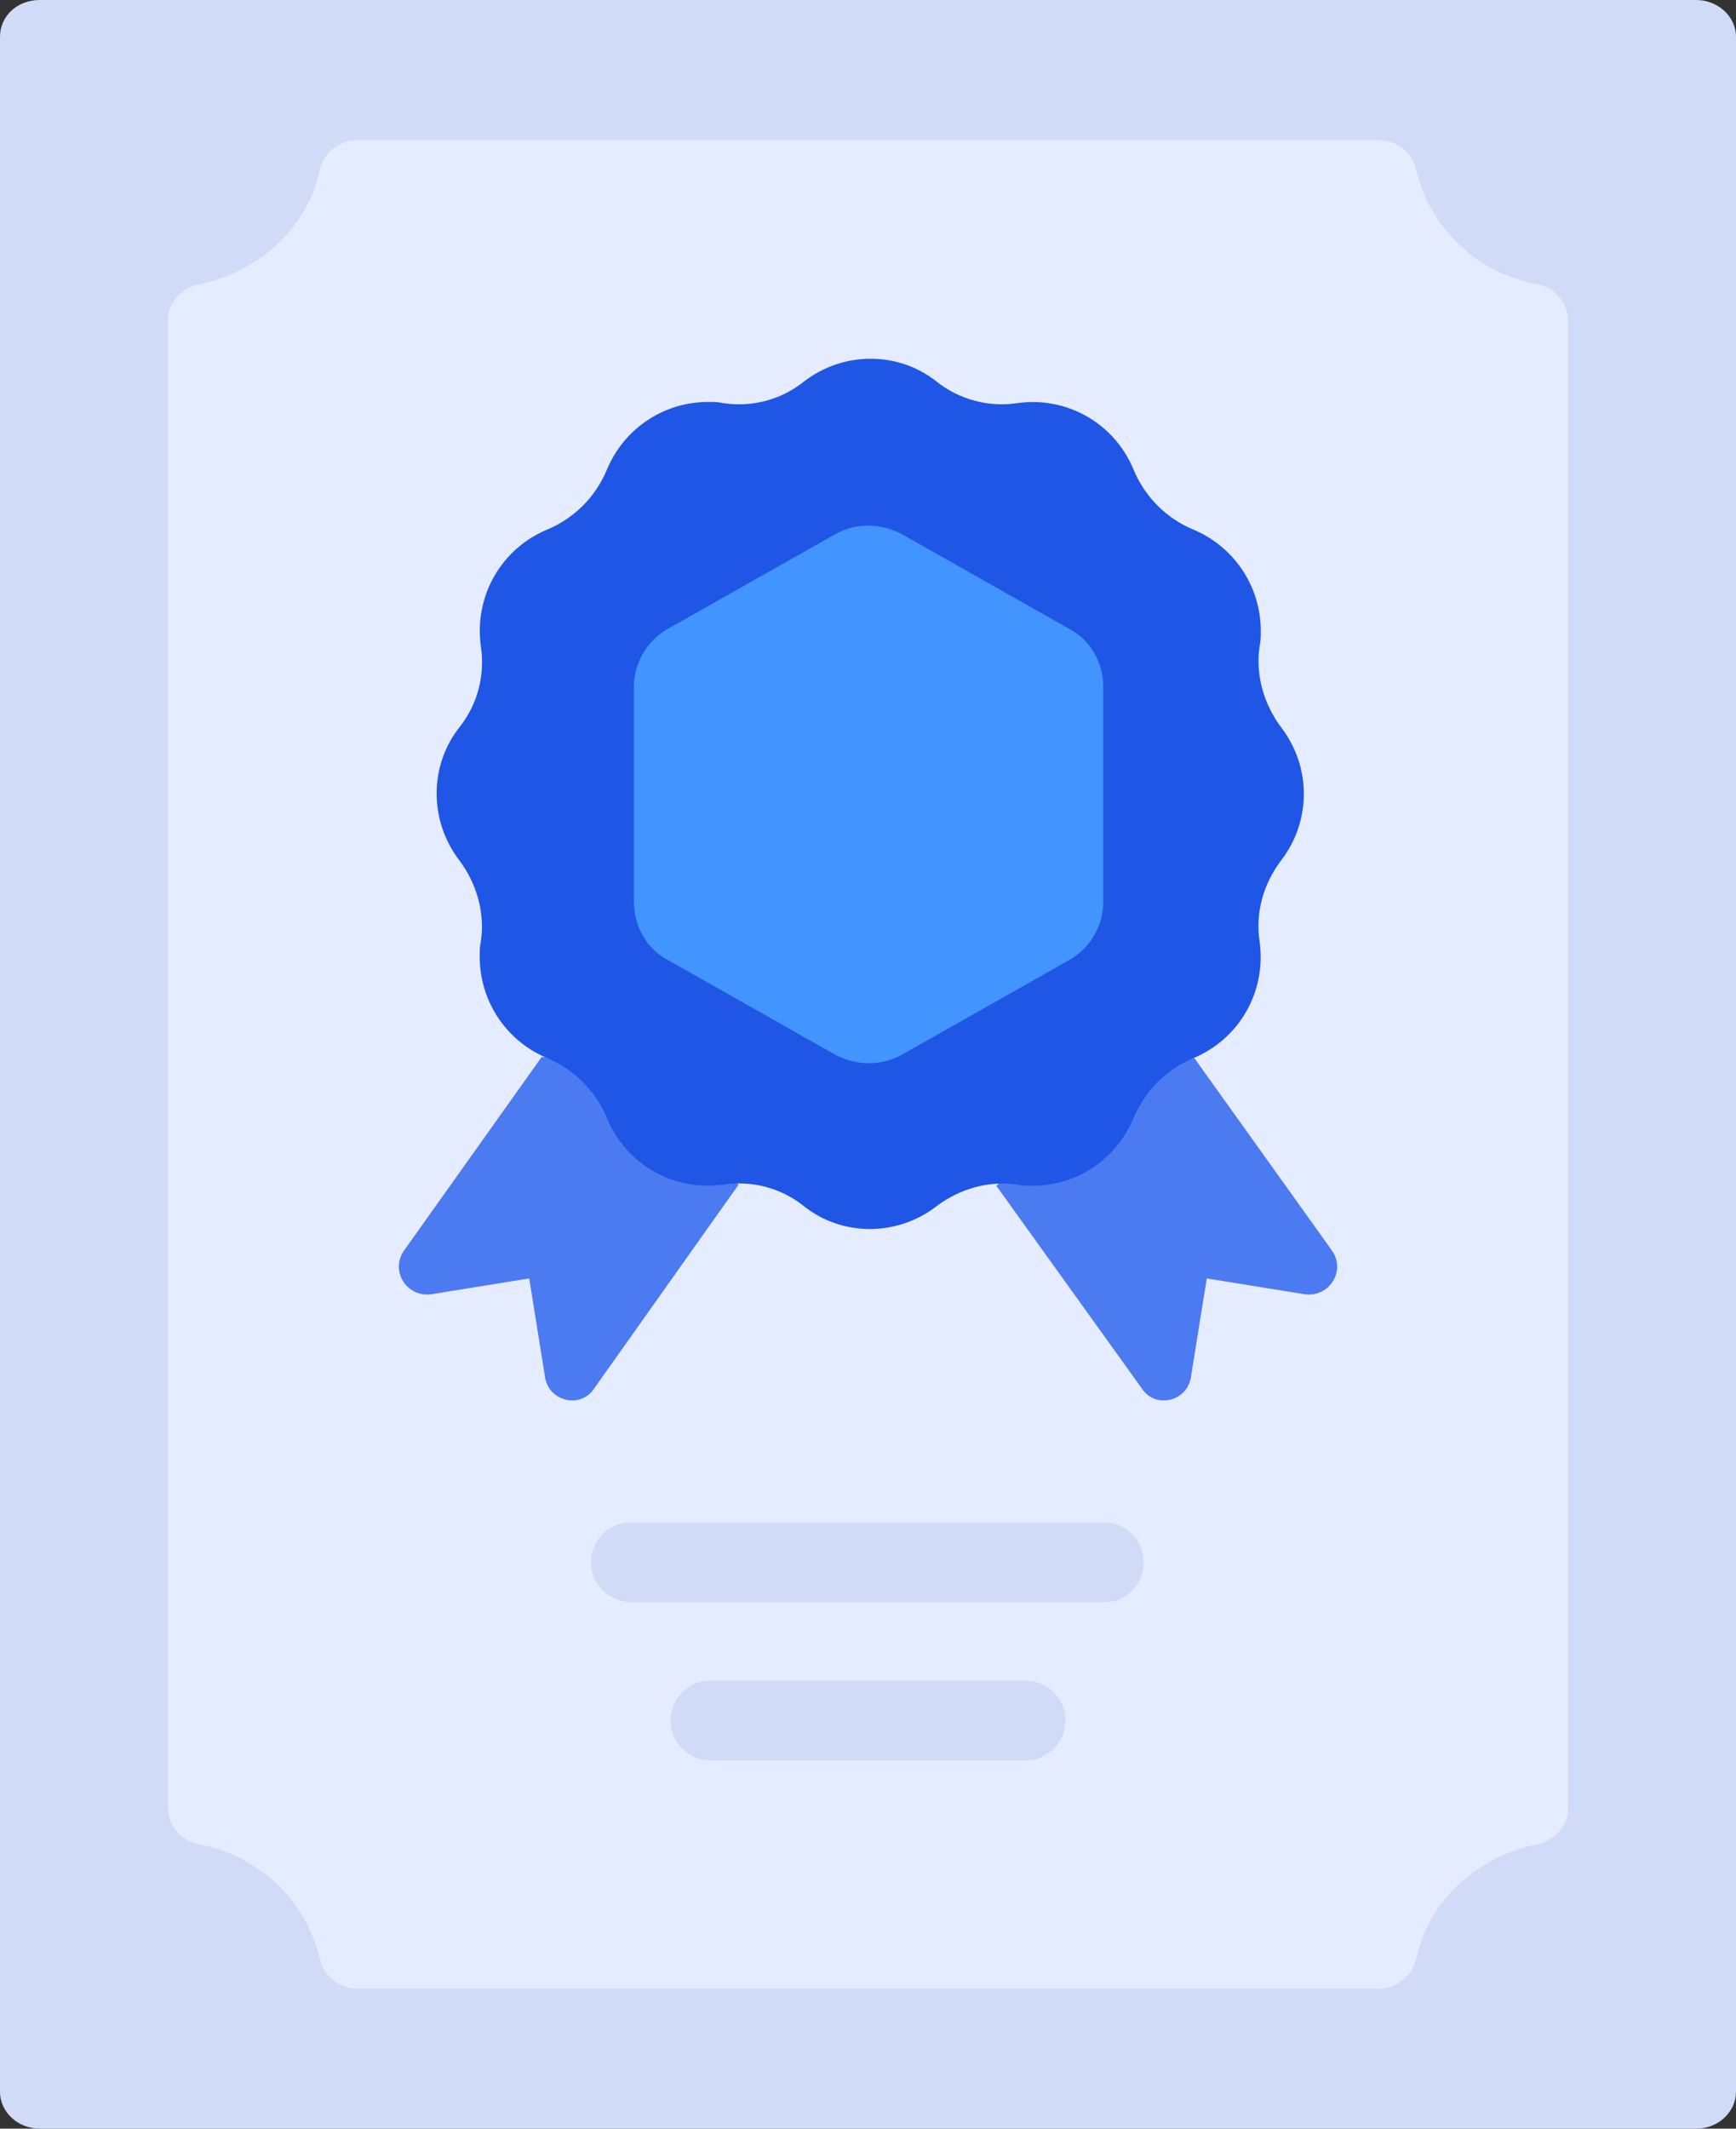 <svg width="62" height="76" viewBox="0 0 62 76" fill="none" xmlns="http://www.w3.org/2000/svg">
<rect x="0" y="0" width="62" height="76" fill="#333333" stroke="none"/>
<path d="M1.42 0H60.58C61.337 0 62 0.572 62 1.32V74.68C62 75.384 61.385 76 60.58 76H1.42C0.663 76 0 75.428 0 74.68V1.32C0 0.572 0.615 0 1.42 0Z" fill="#D0DBF7"/>
<path d="M56 11.436V64.564C56 65.186 55.533 65.718 54.879 65.851C52.729 66.295 51 67.893 50.579 69.935C50.439 70.556 49.879 71 49.224 71H12.776C12.121 71 11.561 70.556 11.421 69.935C10.953 67.893 9.271 66.251 7.122 65.851C6.467 65.718 6 65.186 6 64.564V11.436C6 10.814 6.467 10.282 7.122 10.149C9.271 9.705 11 8.107 11.421 6.065C11.561 5.444 12.121 5 12.776 5H49.224C49.879 5 50.439 5.444 50.579 6.065C51.047 8.107 52.729 9.749 54.879 10.149C55.486 10.237 56 10.77 56 11.436Z" fill="#E6ECFF"/>
<path d="M19.343 37.74L14.439 44.636C13.916 45.362 14.519 46.33 15.403 46.209L18.901 45.644L19.463 49.152C19.584 50.039 20.75 50.322 21.232 49.556L26.377 42.297L21.433 37.942L19.343 37.74Z" fill="#4C7AF0"/>
<path d="M42.657 37.78L47.561 44.636C48.084 45.362 47.481 46.33 46.596 46.209L43.099 45.644L42.536 49.152C42.416 50.039 41.25 50.322 40.768 49.556L35.583 42.337L40.567 37.982L42.657 37.78Z" fill="#4C7AF0"/>
<path d="M45.752 30.723C45.109 31.57 44.828 32.618 44.988 33.627C45.23 35.401 44.265 37.095 42.617 37.78C41.652 38.184 40.888 38.95 40.486 39.917C39.883 41.369 38.477 42.337 36.869 42.337C36.708 42.337 36.507 42.337 36.346 42.297C35.301 42.135 34.256 42.458 33.452 43.063C32.045 44.152 30.076 44.152 28.709 43.063C27.905 42.418 26.86 42.135 25.815 42.297C24.046 42.539 22.358 41.571 21.674 39.917C21.273 38.95 20.509 38.184 19.544 37.78C18.097 37.175 17.132 35.764 17.132 34.151C17.132 33.989 17.132 33.788 17.172 33.627C17.333 32.578 17.012 31.53 16.409 30.723C15.323 29.312 15.323 27.336 16.409 25.965C17.052 25.158 17.333 24.11 17.172 23.061C16.931 21.287 17.896 19.593 19.544 18.907C20.509 18.504 21.273 17.738 21.674 16.77C22.277 15.318 23.684 14.351 25.292 14.351C25.453 14.351 25.654 14.351 25.815 14.391C26.86 14.552 27.905 14.27 28.709 13.625C30.116 12.536 32.085 12.536 33.452 13.625C34.256 14.27 35.341 14.552 36.346 14.391C38.115 14.149 39.803 15.117 40.486 16.77C40.888 17.738 41.652 18.504 42.617 18.907C44.064 19.512 45.029 20.924 45.029 22.537C45.029 22.698 45.029 22.9 44.988 23.061C44.828 24.11 45.149 25.158 45.752 25.965C46.837 27.376 46.837 29.312 45.752 30.723Z" fill="#1F56E5"/>
<path d="M22.639 32.175V24.513C22.639 23.666 23.122 22.86 23.845 22.456L29.834 19.069C30.558 18.666 31.442 18.666 32.206 19.069L38.195 22.456C38.959 22.86 39.401 23.666 39.401 24.513V32.215C39.401 33.062 38.919 33.869 38.195 34.272L32.206 37.659C31.482 38.062 30.598 38.062 29.834 37.659L23.845 34.272C23.081 33.869 22.639 33.062 22.639 32.175Z" fill="#4294FF"/>
<path d="M39.472 57.2H22.528C21.771 57.2 21.108 56.583 21.108 55.776C21.108 55.016 21.724 54.352 22.528 54.352H39.424C40.182 54.352 40.844 54.969 40.844 55.776C40.844 56.583 40.229 57.2 39.472 57.2Z" fill="#D0DBF7"/>
<path d="M36.632 62.851H25.368C24.611 62.851 23.948 62.233 23.948 61.426C23.948 60.666 24.564 60.002 25.368 60.002H36.632C37.389 60.002 38.052 60.619 38.052 61.426C38.052 62.233 37.389 62.851 36.632 62.851Z" fill="#D0DBF7"/>
</svg>
